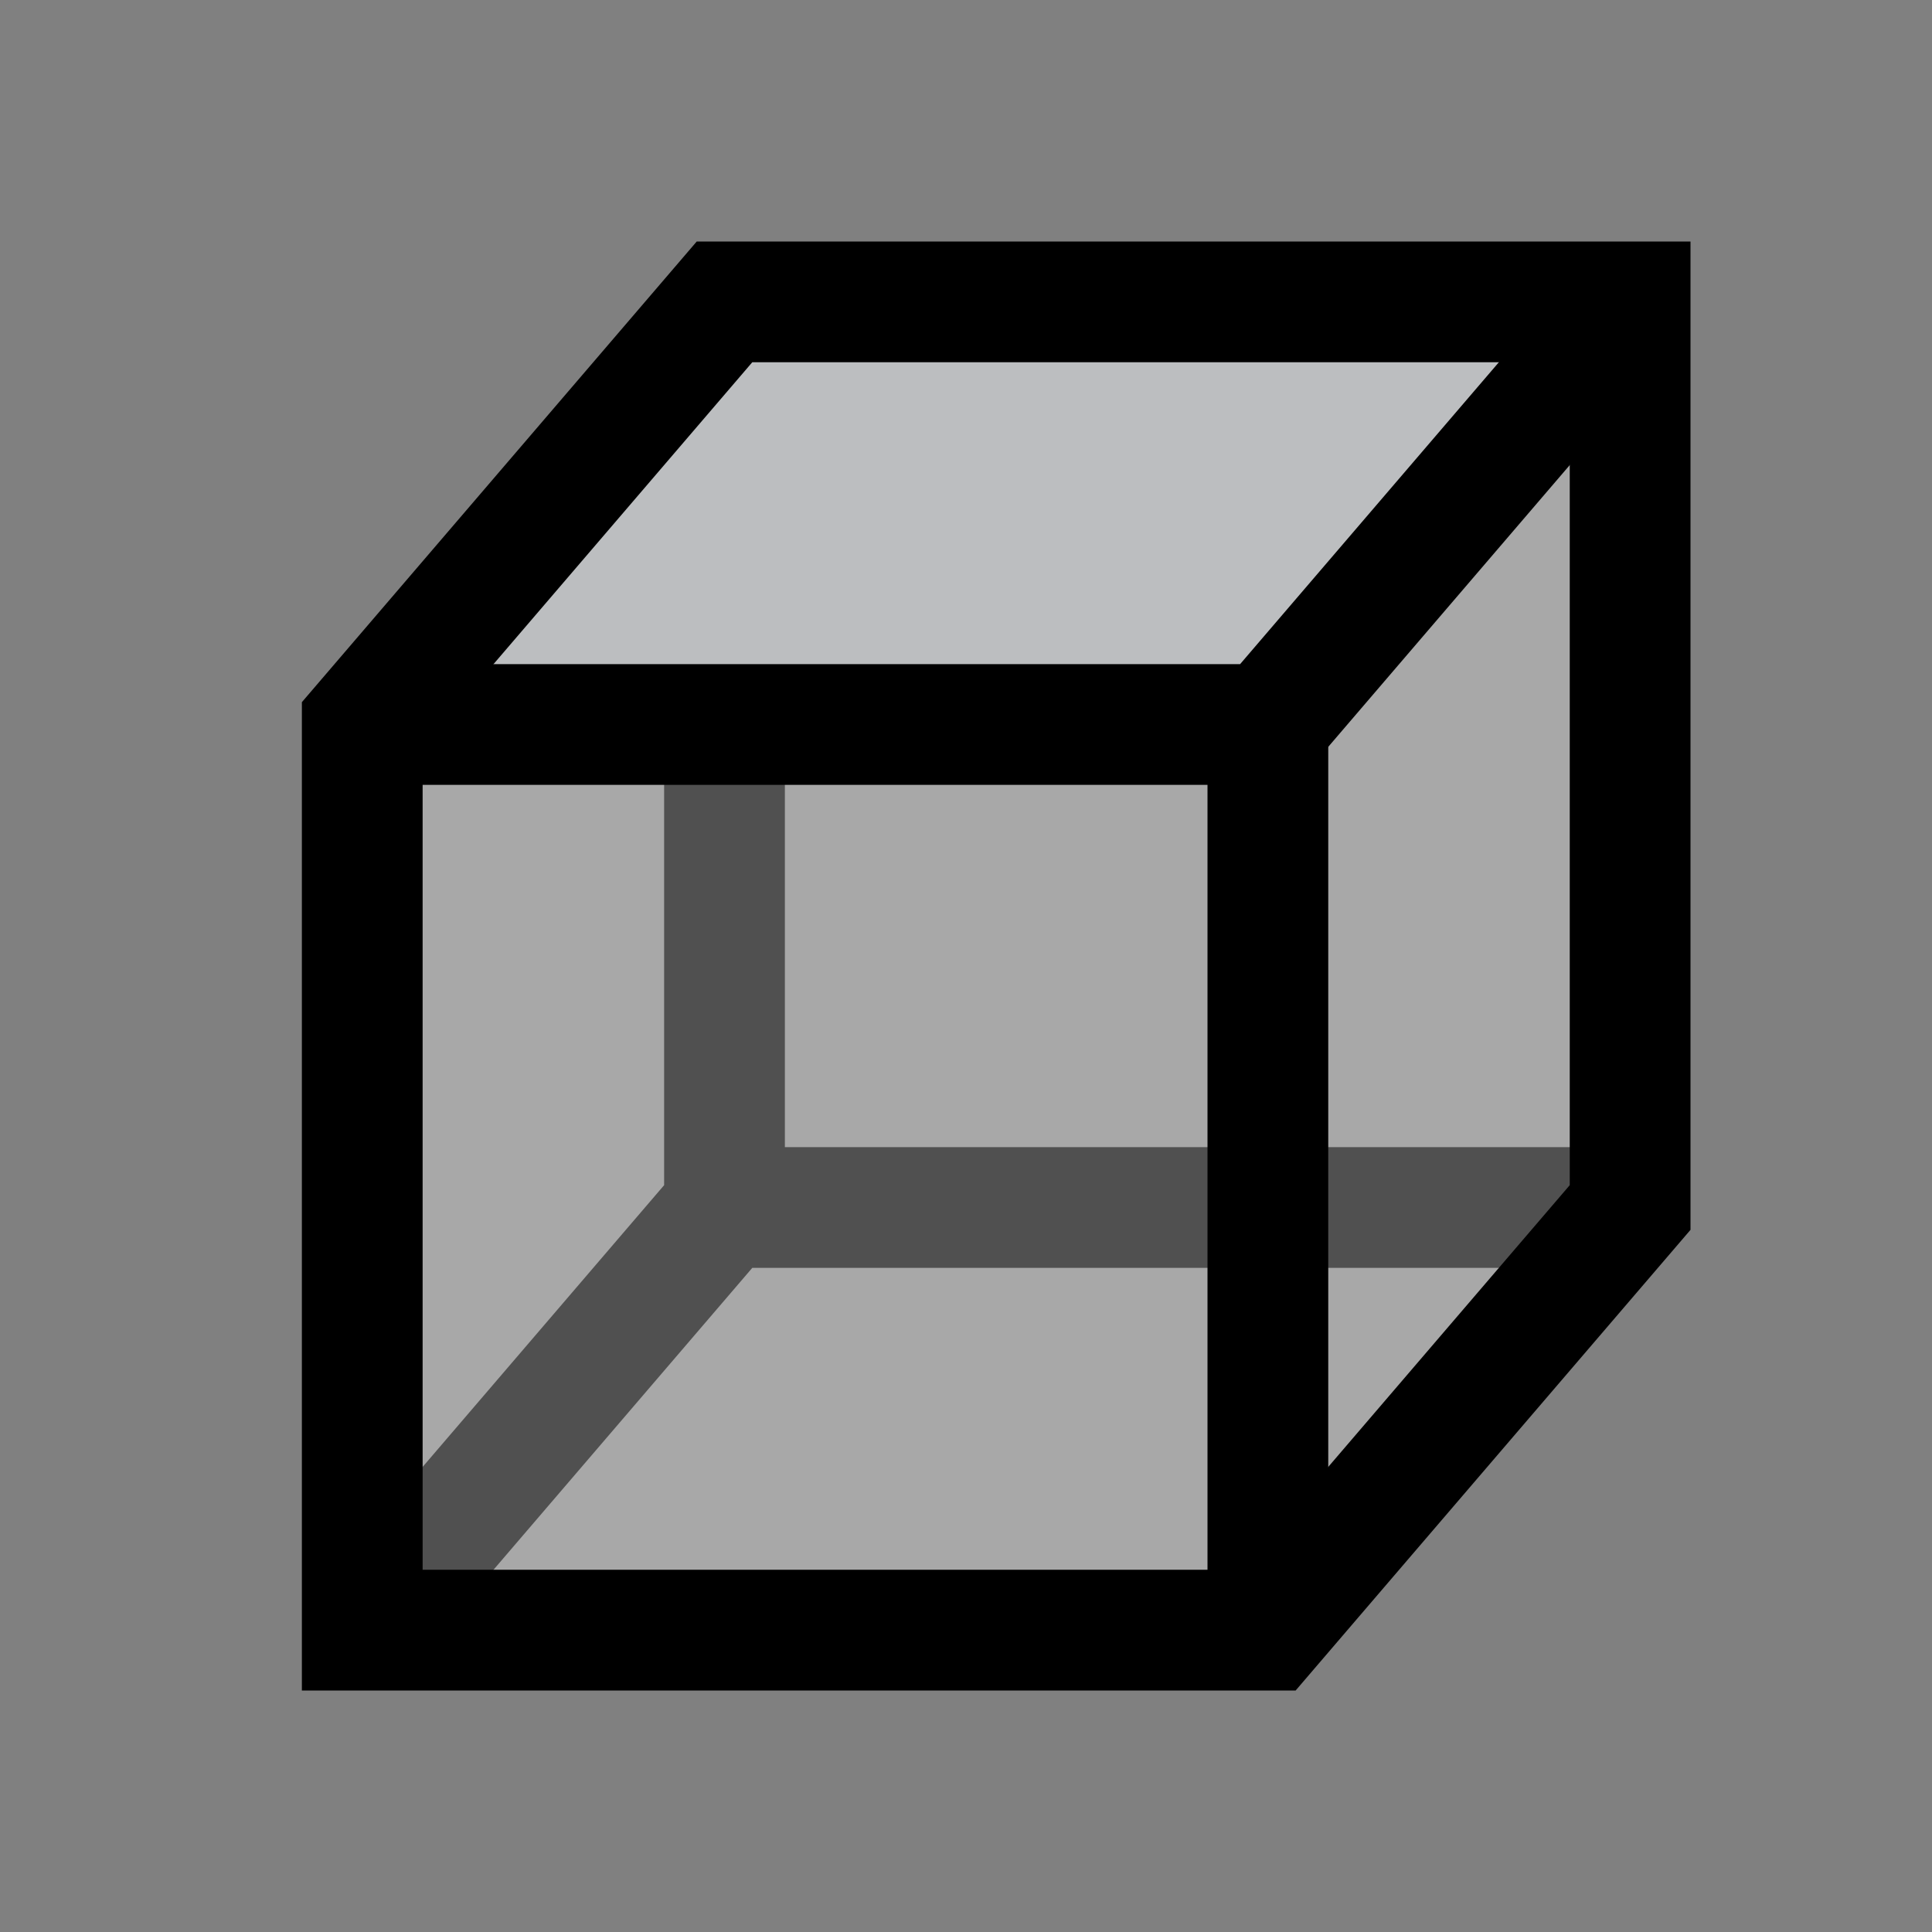 <?xml version="1.0" encoding="utf-8"?>
<!-- Generator: Adobe Illustrator 25.4.1, SVG Export Plug-In . SVG Version: 6.00 Build 0)  -->
<svg version="1.1" id="Layer_1" xmlns="http://www.w3.org/2000/svg" xmlns:xlink="http://www.w3.org/1999/xlink" x="0px" y="0px"
	 viewBox="0 0 32 32" style="enable-background:new 0 0 32 32;" xml:space="preserve">
<rect x="0" y="0" width="32" height="32" fill="#808080" stroke="none"/>
<style type="text/css">
	.st0{fill:none;stroke:#000000;stroke-width:2;}
	.st1{fill:none;stroke:#000000;}
	.st2{fill:none;}
	.st3{fill:#BCBEC0;}
	.st4{fill:#FFFFFF;fill-opacity:0.314;}
	.st5{fill:#FFFFFF;fill-opacity:0.314;stroke:#000000;}
</style>
<path class="st0" d="M12,5v15l-6,7l6-7h15"/>
<path class="st1" d="M12,5v15h15V5L12,5z"/>
<path class="st2" d="M12,5l-6,7v15l6-7V5z"/>
<path class="st3" d="M12,5l-6,7h15l6-7H12z"/>
<path class="st4" d="M27,5l-6,7v15l6-7V5z"/>
<g>
	<path class="st5" d="M6,12v15h15V12H6z"/>
	<path class="st0" d="M6,27V12l6-7h15v15l-6,7H6z"/>
	<path class="st0" d="M6,12h15l6-7"/>
	<path class="st0" d="M21,12v15"/>
</g>
</svg>
